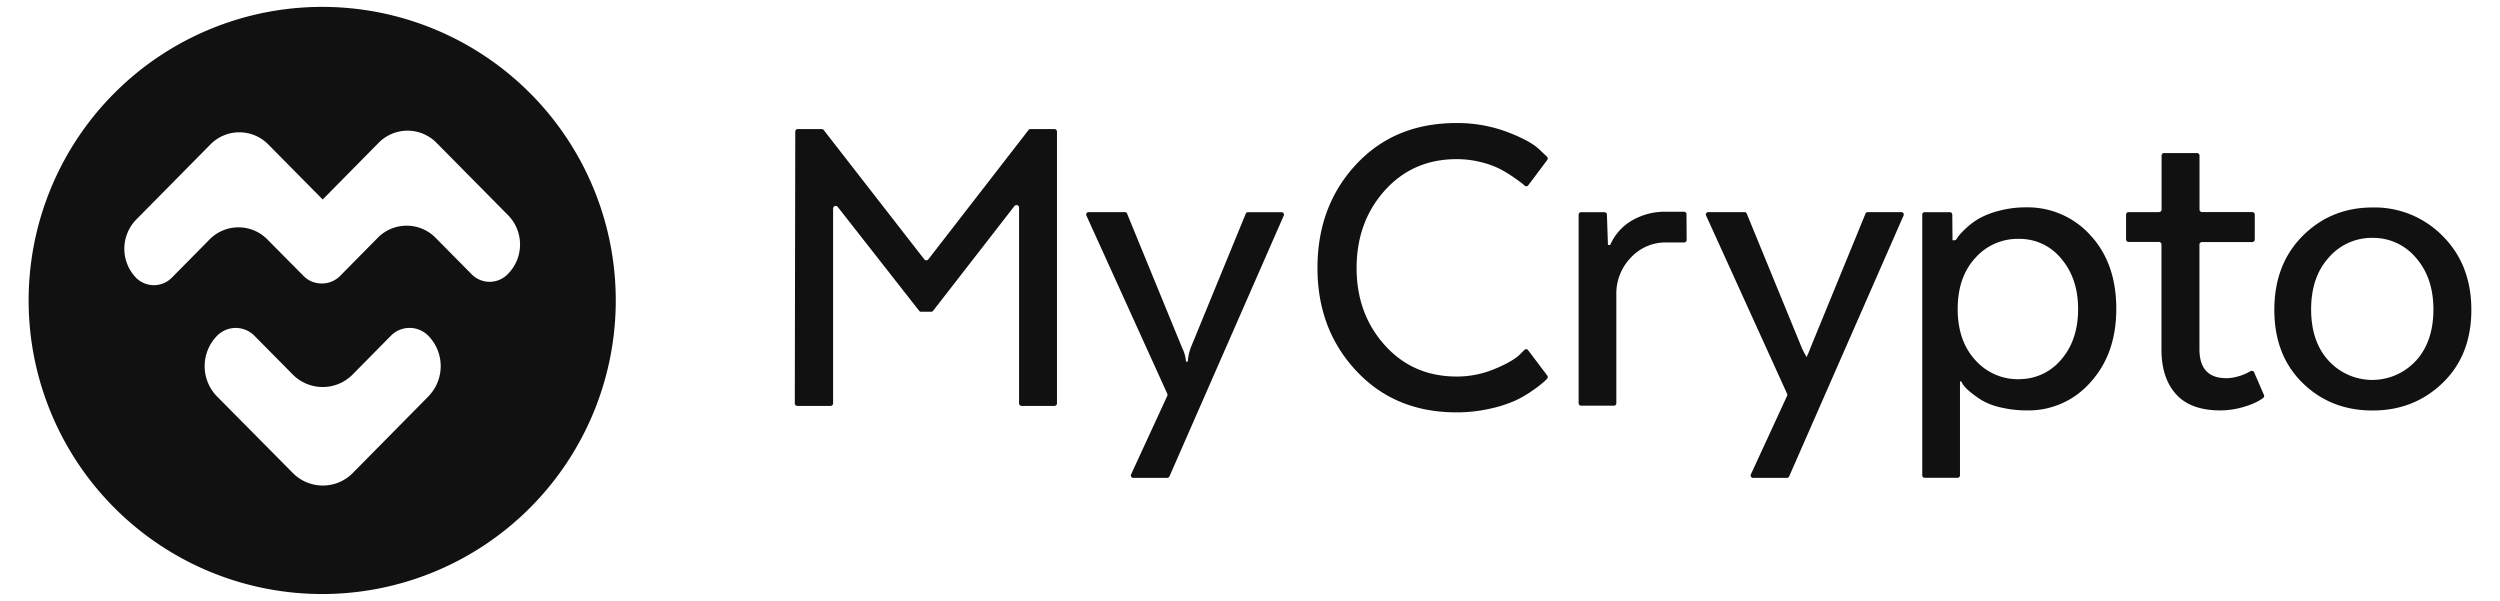 <svg xmlns="http://www.w3.org/2000/svg" viewBox="0 0 1023.44 246"><title>logo</title><path d="M131.9,2.82A120.18,120.18,0,1,0,252.08,123,120.18,120.18,0,0,0,131.9,2.82Zm43.46,159.47-30.92,31.33a17.23,17.23,0,0,1-24.57,0l-31-31.29a17.74,17.74,0,0,1,0-24.87h0a10.72,10.72,0,0,1,15.29,0l15.66,15.83a17.23,17.23,0,0,0,24.57,0l15.64-15.85a10.72,10.72,0,0,1,15.29,0h0A17.74,17.74,0,0,1,175.36,162.28Zm32.52-50.09h0a10.33,10.33,0,0,1-14.73.15L178.2,97.23a16.61,16.61,0,0,0-23.69.25L139.29,112.9a10.49,10.49,0,0,1-8.63,3.09,10.1,10.1,0,0,1-6.37-3L109.35,97.91a16.61,16.61,0,0,0-23.69.25L70.44,113.58a10.33,10.33,0,0,1-14.73.15h0a17.1,17.1,0,0,1,.22-24L86,59.27A16.61,16.61,0,0,1,109.7,59L132.1,81.67l22.78-23.08a16.61,16.61,0,0,1,23.69-.25L208.1,88.21A17.1,17.1,0,0,1,207.88,112.19Z" style="fill:#111111"/><path d="M415.29,84.35,382,127.22a1.06,1.06,0,0,1-.83.41h-4.07a1.06,1.06,0,0,1-.83-.4L342.94,84.7a1.06,1.06,0,0,0-1.89.65v79.76a1.06,1.06,0,0,1-1.06,1.06H326.43a1.06,1.06,0,0,1-1.06-1.06l.19-111.23a1.06,1.06,0,0,1,1.06-1.05h9.76a1.06,1.06,0,0,1,.83.41l41.16,52.92a1.06,1.06,0,0,0,1.67,0l41-52.92a1.06,1.06,0,0,1,.84-.41h9.76a1.06,1.06,0,0,1,1.06,1.06V165.11a1.06,1.06,0,0,1-1.06,1.06H418.24a1.06,1.06,0,0,1-1.06-1.06V85A1.06,1.06,0,0,0,415.29,84.35Z" style="fill:#111111"/><path d="M477.81,195.63H464a1,1,0,0,1-.94-1.47l14.8-32.11a1,1,0,0,0,0-.86L444.77,88.29a1,1,0,0,1,.94-1.46h14.7a1,1,0,0,1,1,.64L484,142.55a14.44,14.44,0,0,1,1.51,5.48h.76a18.26,18.26,0,0,1,1.12-5.44l0-.08,22.58-55a1,1,0,0,1,1-.64h13.59a1,1,0,0,1,.95,1.45L478.76,195A1,1,0,0,1,477.81,195.63Z" style="fill:#111111"/><path d="M633.4,153.73a1,1,0,0,1-.1,1.36l-.87.87a47.15,47.15,0,0,1-4.44,3.49,46.65,46.65,0,0,1-7.46,4.44A52.37,52.37,0,0,1,610,167.3a61.73,61.73,0,0,1-13.79,1.51q-25.12,0-41-17t-15.87-42.13q0-25.31,15.77-42.31t41.09-17A58.06,58.06,0,0,1,616.95,54q9.45,3.59,13.22,7.18l3.1,2.95a1,1,0,0,1,.12,1.38l-7.73,10.31a1,1,0,0,1-1.58.11l-.43-.39q-.85-.76-3.68-2.74a56.13,56.13,0,0,0-5.86-3.59,35.79,35.79,0,0,0-7.84-2.83,40,40,0,0,0-9.92-1.23q-17.95,0-29.47,12.85t-11.52,31.74q0,18.7,11.52,31.55t29.47,12.85a39.63,39.63,0,0,0,15.11-2.93q7.14-2.91,10.35-5.73l.07-.06,2.14-2.14a1,1,0,0,1,1.57.11Z" style="fill:#111111"/><path d="M690.48,98.25a1,1,0,0,1-1,1h-7.34a19.37,19.37,0,0,0-14.45,6.14,21.23,21.23,0,0,0-6,15.4v44.29a1,1,0,0,1-1,1H647.25a1,1,0,0,1-1-1V87.87a1,1,0,0,1,1-1h9.59a1,1,0,0,1,1,1l.41,12.4h.94a21.44,21.44,0,0,1,8.88-10,26.86,26.86,0,0,1,14-3.59h7.34a1,1,0,0,1,1,1Z" style="fill:#111111"/><path d="M731.49,195.63H717.74a1,1,0,0,1-.95-1.48l14.8-32.09a1,1,0,0,0,0-.87L698.46,88.3a1,1,0,0,1,.95-1.47h14.68a1,1,0,0,1,1,.65l22.59,55.08c1,2.27,2.41,4.09,2.41,5.48h-1c0-1.39,1.27-3.21,2-5.48l22.59-55.08a1,1,0,0,1,1-.65h13.57a1,1,0,0,1,1,1.46L732.45,195A1,1,0,0,1,731.49,195.63Z" style="fill:#111111"/><path d="M802.37,156.15v38.44a1,1,0,0,1-1,1H787.92a1,1,0,0,1-1-1V87.86a1,1,0,0,1,1-1h10.3a1,1,0,0,1,1,1l.09,10.49h.77a1,1,0,0,0,.86-.46l.64-1a26.55,26.55,0,0,1,3-3.21,29.86,29.86,0,0,1,5.48-4.16,33.81,33.81,0,0,1,8.22-3.21,41.84,41.84,0,0,1,11.05-1.42,34.54,34.54,0,0,1,26.45,11.43q10.58,11.43,10.58,30.13,0,18.32-10.48,29.94a33.58,33.58,0,0,1-26,11.62,45.53,45.53,0,0,1-10.86-1.23,26.8,26.8,0,0,1-7.84-3,41.82,41.82,0,0,1-4.82-3.5,15.84,15.84,0,0,1-2.71-2.79l-.06-.09-.73-1.27Zm6.23-8.78a23.27,23.27,0,0,0,19.12,7.81,22.13,22.13,0,0,0,14.32-6.1q8.69-8.38,8.69-22.58,0-12.47-6.89-20.59a21.93,21.93,0,0,0-17.47-8.12,23.11,23.11,0,0,0-17.76,7.84q-7.18,7.84-7.18,20.87T808.61,147.37Z" style="fill:#111111"/><path d="M884.9,85.77V63.7A1.05,1.05,0,0,1,886,62.65h13.38a1.05,1.05,0,0,1,1.05,1.05V85.77a1.05,1.05,0,0,0,1.05,1.05H922a1.05,1.05,0,0,1,1.05,1.05V98.05A1.05,1.05,0,0,1,922,99.1H901.45a1.05,1.05,0,0,0-1.05,1.05v42.77q0,11.9,11,11.9a17.55,17.55,0,0,0,5.2-.85,18.69,18.69,0,0,0,4.25-1.79l.51-.26a1.05,1.05,0,0,1,1.44.53l4,9.22a1,1,0,0,1-.31,1.24,19.85,19.85,0,0,1-2.12,1.36,28.6,28.6,0,0,1-5.09,2.07A33.89,33.89,0,0,1,907.73,168q-11.26-.35-16.88-6.59-6-6.61-6-18.32v-43a1.05,1.05,0,0,0-1.05-1.05H871.41a1.05,1.05,0,0,1-1.05-1.05V87.88a1.05,1.05,0,0,1,1.05-1.05h12.44A1.05,1.05,0,0,0,884.9,85.77Z" style="fill:#111111"/><path d="M1000,156.72q-11.71,11.33-28.71,11.33-17.19,0-28.71-11.33t-11.52-29.85q0-18.7,11.62-30.32t28.62-11.62A39,39,0,0,1,1000,96.65q11.71,11.71,11.71,30.22T1000,156.72Zm-11-9q7.18-7.84,7.18-21.06,0-13-7.18-21.16a22.76,22.76,0,0,0-17.76-8.12,23.16,23.16,0,0,0-17.85,8q-7.27,8-7.27,21.25t7.18,21.06a24.24,24.24,0,0,0,35.7,0Z" style="fill:#111111"/></svg>
